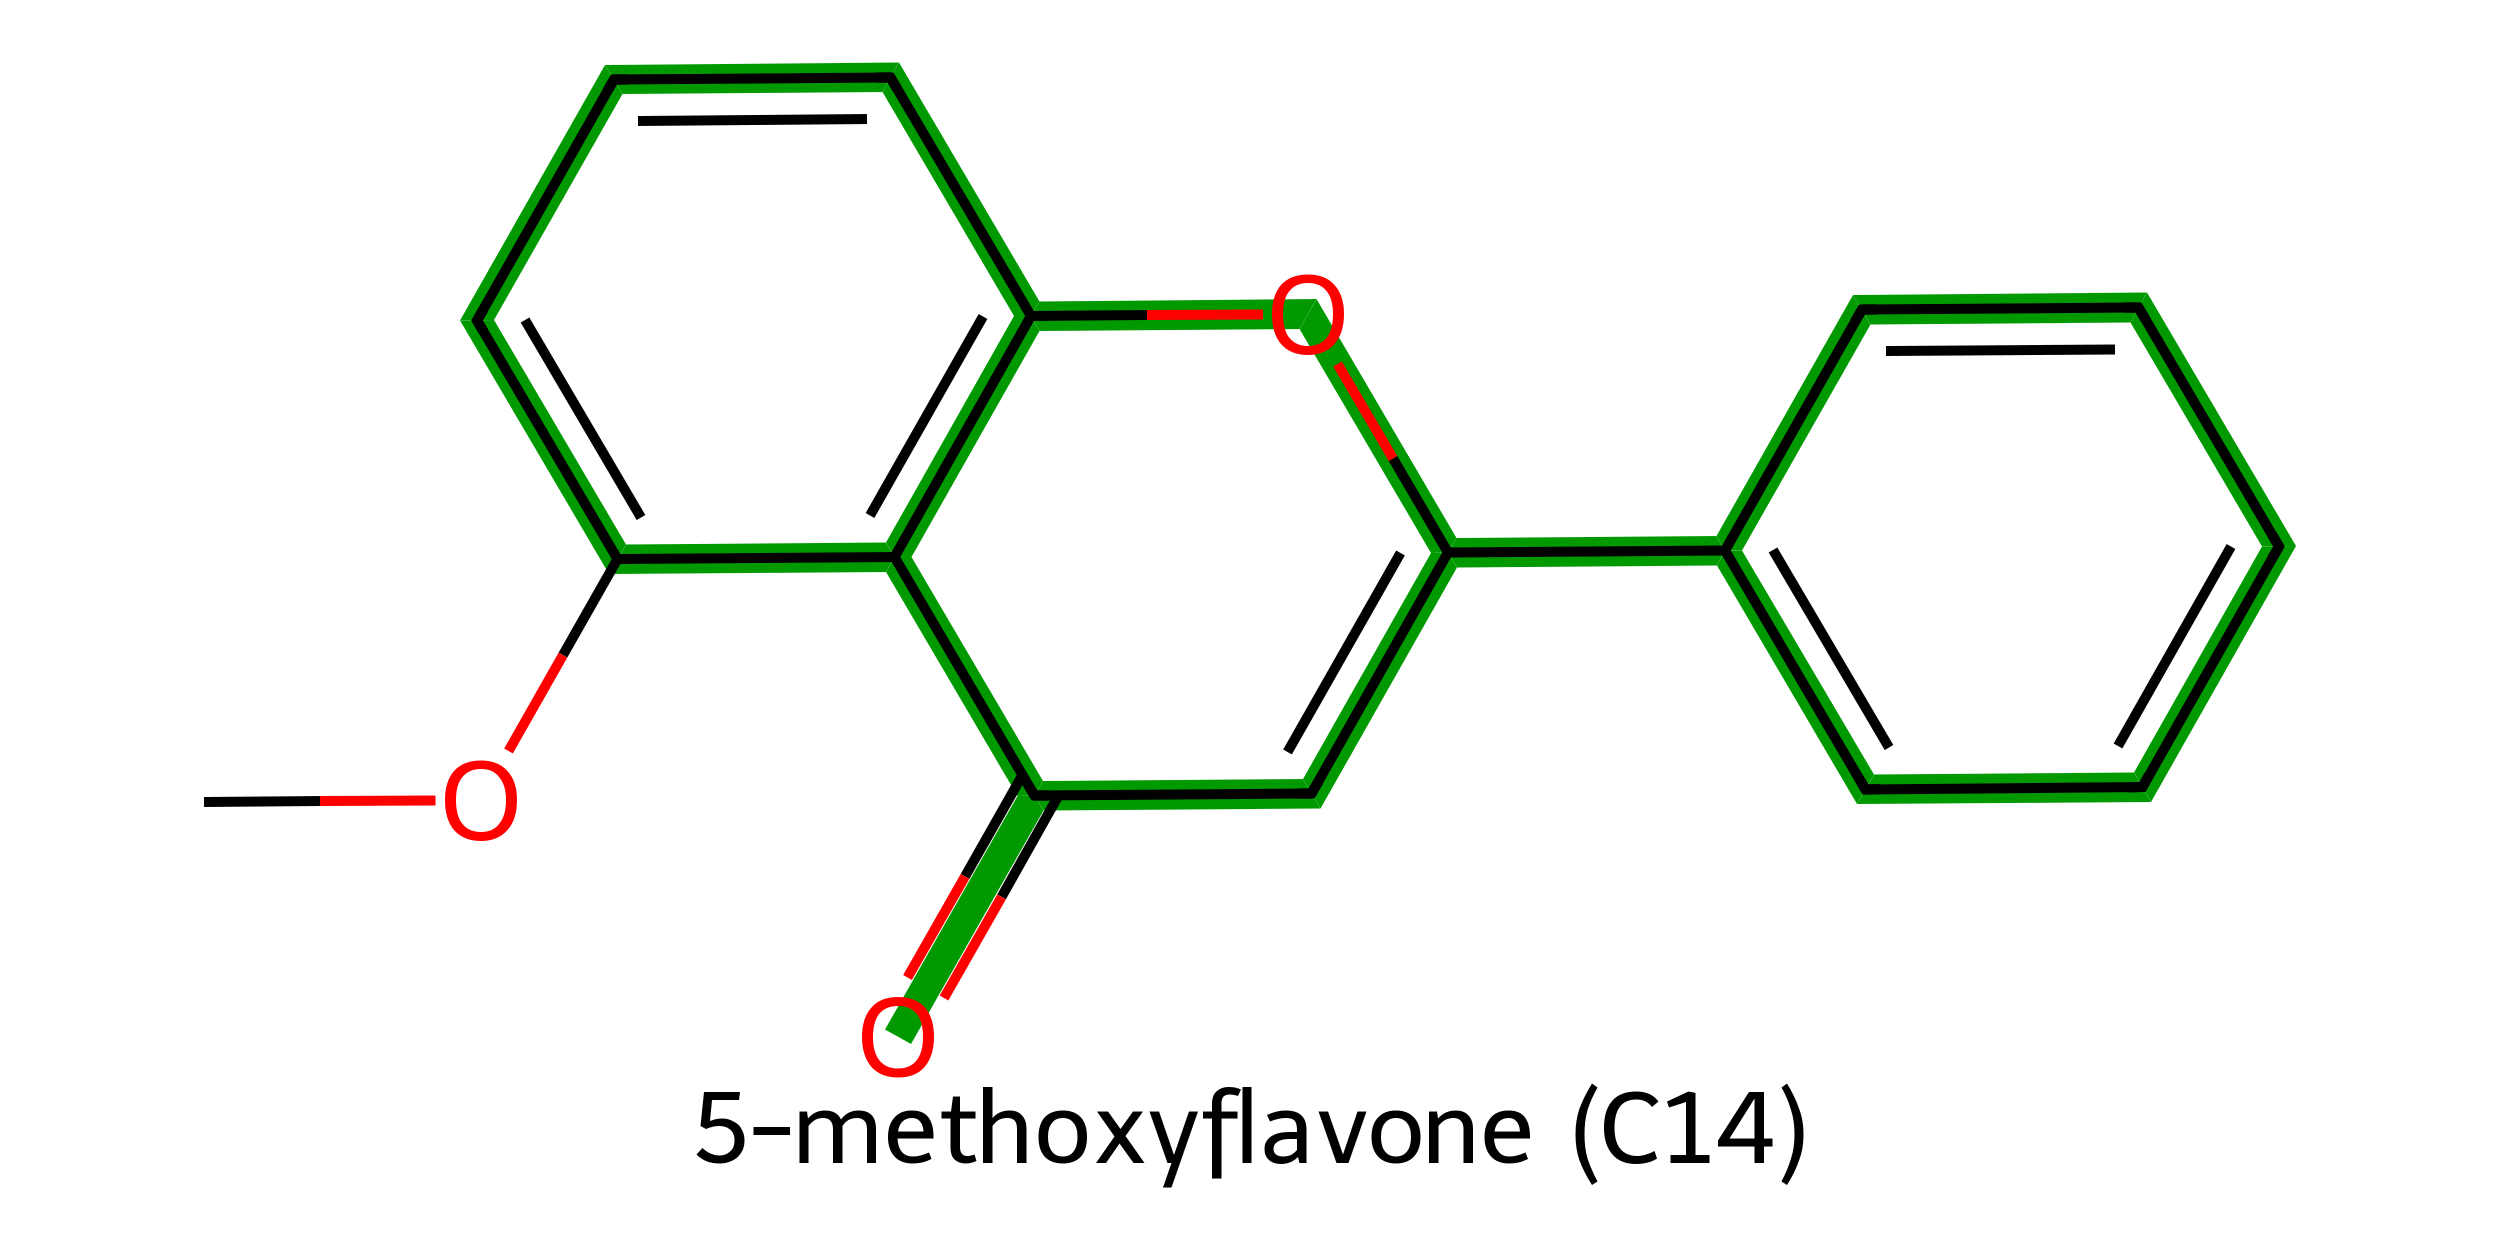 <?xml version='1.0' encoding='iso-8859-1'?>
<svg version='1.1' baseProfile='full'
              xmlns='http://www.w3.org/2000/svg'
                      xmlns:rdkit='http://www.rdkit.org/xml'
                      xmlns:xlink='http://www.w3.org/1999/xlink'
                  xml:space='preserve'
width='500px' height='250px' viewBox='0 0 500 250'>
<!-- END OF HEADER -->
<path class='bond-2 atom-2 atom-3' d='M 98.8,64.0 L 125.2,108.9 L 121.8,114.8 L 92.0,64.1 Z' style='fill:#009900;fill-rule:evenodd;fill-opacity:1;stroke:#009900;stroke-width:0.0px;stroke-linecap:butt;stroke-linejoin:miter;stroke-opacity:1;' />
<path class='bond-18 atom-2 atom-7' d='M 177.2,108.5 L 178.9,111.4 L 177.2,114.4 L 121.8,114.8 L 125.2,108.9 Z' style='fill:#009900;fill-rule:evenodd;fill-opacity:1;stroke:#009900;stroke-width:0.0px;stroke-linecap:butt;stroke-linejoin:miter;stroke-opacity:1;' />
<path class='bond-3 atom-3 atom-4' d='M 121.0,13.0 L 124.5,18.8 L 98.8,64.0 L 92.0,64.1 Z' style='fill:#009900;fill-rule:evenodd;fill-opacity:1;stroke:#009900;stroke-width:0.0px;stroke-linecap:butt;stroke-linejoin:miter;stroke-opacity:1;' />
<path class='bond-4 atom-4 atom-5' d='M 179.8,12.5 L 176.5,18.4 L 124.5,18.8 L 121.0,13.0 Z' style='fill:#009900;fill-rule:evenodd;fill-opacity:1;stroke:#009900;stroke-width:0.0px;stroke-linecap:butt;stroke-linejoin:miter;stroke-opacity:1;' />
<path class='bond-5 atom-5 atom-6' d='M 179.8,12.5 L 207.9,60.3 L 206.2,63.2 L 202.8,63.2 L 176.5,18.4 Z' style='fill:#009900;fill-rule:evenodd;fill-opacity:1;stroke:#009900;stroke-width:0.0px;stroke-linecap:butt;stroke-linejoin:miter;stroke-opacity:1;' />
<path class='bond-6 atom-6 atom-7' d='M 206.2,63.2 L 207.9,66.2 L 182.3,111.4 L 178.9,111.4 L 177.2,108.5 L 202.8,63.2 Z' style='fill:#009900;fill-rule:evenodd;fill-opacity:1;stroke:#009900;stroke-width:0.0px;stroke-linecap:butt;stroke-linejoin:miter;stroke-opacity:1;' />
<path class='bond-19 atom-6 atom-12' d='M 263.3,59.8 L 259.9,65.8 L 207.9,66.2 L 206.2,63.2 L 207.9,60.3 Z' style='fill:#009900;fill-rule:evenodd;fill-opacity:1;stroke:#009900;stroke-width:0.0px;stroke-linecap:butt;stroke-linejoin:miter;stroke-opacity:1;' />
<path class='bond-7 atom-7 atom-8' d='M 182.3,111.4 L 208.6,156.2 L 206.9,159.1 L 203.5,159.2 L 177.2,114.4 L 178.9,111.4 Z' style='fill:#009900;fill-rule:evenodd;fill-opacity:1;stroke:#009900;stroke-width:0.0px;stroke-linecap:butt;stroke-linejoin:miter;stroke-opacity:1;' />
<path class='bond-8 atom-8 atom-9' d='M 206.9,159.1 L 208.7,162.1 L 182.2,208.8 L 177.0,205.9 L 203.5,159.2 Z' style='fill:#009900;fill-rule:evenodd;fill-opacity:1;stroke:#009900;stroke-width:0.0px;stroke-linecap:butt;stroke-linejoin:miter;stroke-opacity:1;' />
<path class='bond-9 atom-8 atom-10' d='M 260.6,155.8 L 264.1,161.7 L 208.7,162.1 L 206.9,159.1 L 208.6,156.2 Z' style='fill:#009900;fill-rule:evenodd;fill-opacity:1;stroke:#009900;stroke-width:0.0px;stroke-linecap:butt;stroke-linejoin:miter;stroke-opacity:1;' />
<path class='bond-10 atom-10 atom-11' d='M 289.6,110.5 L 291.4,113.5 L 264.1,161.7 L 260.6,155.8 L 286.2,110.6 Z' style='fill:#009900;fill-rule:evenodd;fill-opacity:1;stroke:#009900;stroke-width:0.0px;stroke-linecap:butt;stroke-linejoin:miter;stroke-opacity:1;' />
<path class='bond-11 atom-11 atom-12' d='M 263.3,59.8 L 291.3,107.6 L 289.6,110.5 L 286.2,110.6 L 259.9,65.8 Z' style='fill:#009900;fill-rule:evenodd;fill-opacity:1;stroke:#009900;stroke-width:0.0px;stroke-linecap:butt;stroke-linejoin:miter;stroke-opacity:1;' />
<path class='bond-12 atom-11 atom-13' d='M 343.3,107.2 L 345.0,110.1 L 343.4,113.1 L 291.4,113.5 L 289.6,110.5 L 291.3,107.6 Z' style='fill:#009900;fill-rule:evenodd;fill-opacity:1;stroke:#009900;stroke-width:0.0px;stroke-linecap:butt;stroke-linejoin:miter;stroke-opacity:1;' />
<path class='bond-13 atom-13 atom-14' d='M 348.4,110.1 L 374.8,154.9 L 371.4,160.8 L 343.4,113.1 L 345.0,110.1 Z' style='fill:#009900;fill-rule:evenodd;fill-opacity:1;stroke:#009900;stroke-width:0.0px;stroke-linecap:butt;stroke-linejoin:miter;stroke-opacity:1;' />
<path class='bond-20 atom-13 atom-18' d='M 370.6,59.0 L 374.1,64.9 L 348.4,110.1 L 345.0,110.1 L 343.3,107.2 Z' style='fill:#009900;fill-rule:evenodd;fill-opacity:1;stroke:#009900;stroke-width:0.0px;stroke-linecap:butt;stroke-linejoin:miter;stroke-opacity:1;' />
<path class='bond-14 atom-14 atom-15' d='M 426.8,154.5 L 430.2,160.4 L 371.4,160.8 L 374.8,154.9 Z' style='fill:#009900;fill-rule:evenodd;fill-opacity:1;stroke:#009900;stroke-width:0.0px;stroke-linecap:butt;stroke-linejoin:miter;stroke-opacity:1;' />
<path class='bond-15 atom-15 atom-16' d='M 459.2,109.2 L 430.2,160.4 L 426.8,154.5 L 452.4,109.3 Z' style='fill:#009900;fill-rule:evenodd;fill-opacity:1;stroke:#009900;stroke-width:0.0px;stroke-linecap:butt;stroke-linejoin:miter;stroke-opacity:1;' />
<path class='bond-16 atom-16 atom-17' d='M 429.4,58.5 L 459.2,109.2 L 452.4,109.3 L 426.1,64.5 Z' style='fill:#009900;fill-rule:evenodd;fill-opacity:1;stroke:#009900;stroke-width:0.0px;stroke-linecap:butt;stroke-linejoin:miter;stroke-opacity:1;' />
<path class='bond-17 atom-17 atom-18' d='M 429.4,58.5 L 426.1,64.5 L 374.1,64.9 L 370.6,59.0 Z' style='fill:#009900;fill-rule:evenodd;fill-opacity:1;stroke:#009900;stroke-width:0.0px;stroke-linecap:butt;stroke-linejoin:miter;stroke-opacity:1;' />
<path class='bond-0 atom-0 atom-1' d='M 40.8,160.4 L 64.0,160.2' style='fill:none;fill-rule:evenodd;stroke:#000000;stroke-width:2.0px;stroke-linecap:butt;stroke-linejoin:miter;stroke-opacity:1' />
<path class='bond-0 atom-0 atom-1' d='M 64.0,160.2 L 87.1,160.1' style='fill:none;fill-rule:evenodd;stroke:#FF0000;stroke-width:2.0px;stroke-linecap:butt;stroke-linejoin:miter;stroke-opacity:1' />
<path class='bond-1 atom-1 atom-2' d='M 101.7,150.2 L 112.6,131.0' style='fill:none;fill-rule:evenodd;stroke:#FF0000;stroke-width:2.0px;stroke-linecap:butt;stroke-linejoin:miter;stroke-opacity:1' />
<path class='bond-1 atom-1 atom-2' d='M 112.6,131.0 L 123.5,111.8' style='fill:none;fill-rule:evenodd;stroke:#000000;stroke-width:2.0px;stroke-linecap:butt;stroke-linejoin:miter;stroke-opacity:1' />
<path class='bond-2 atom-2 atom-3' d='M 123.5,111.8 L 95.4,64.1' style='fill:none;fill-rule:evenodd;stroke:#000000;stroke-width:2.0px;stroke-linecap:butt;stroke-linejoin:miter;stroke-opacity:1' />
<path class='bond-2 atom-2 atom-3' d='M 128.2,103.5 L 105.0,64.0' style='fill:none;fill-rule:evenodd;stroke:#000000;stroke-width:2.0px;stroke-linecap:butt;stroke-linejoin:miter;stroke-opacity:1' />
<path class='bond-3 atom-3 atom-4' d='M 95.4,64.1 L 122.8,15.9' style='fill:none;fill-rule:evenodd;stroke:#000000;stroke-width:2.0px;stroke-linecap:butt;stroke-linejoin:miter;stroke-opacity:1' />
<path class='bond-4 atom-4 atom-5' d='M 122.8,15.9 L 178.1,15.5' style='fill:none;fill-rule:evenodd;stroke:#000000;stroke-width:2.0px;stroke-linecap:butt;stroke-linejoin:miter;stroke-opacity:1' />
<path class='bond-4 atom-4 atom-5' d='M 127.6,24.2 L 173.4,23.8' style='fill:none;fill-rule:evenodd;stroke:#000000;stroke-width:2.0px;stroke-linecap:butt;stroke-linejoin:miter;stroke-opacity:1' />
<path class='bond-5 atom-5 atom-6' d='M 178.1,15.5 L 206.2,63.2' style='fill:none;fill-rule:evenodd;stroke:#000000;stroke-width:2.0px;stroke-linecap:butt;stroke-linejoin:miter;stroke-opacity:1' />
<path class='bond-6 atom-6 atom-7' d='M 206.2,63.2 L 178.9,111.4' style='fill:none;fill-rule:evenodd;stroke:#000000;stroke-width:2.0px;stroke-linecap:butt;stroke-linejoin:miter;stroke-opacity:1' />
<path class='bond-6 atom-6 atom-7' d='M 196.6,63.3 L 174.0,103.1' style='fill:none;fill-rule:evenodd;stroke:#000000;stroke-width:2.0px;stroke-linecap:butt;stroke-linejoin:miter;stroke-opacity:1' />
<path class='bond-7 atom-7 atom-8' d='M 178.9,111.4 L 206.9,159.1' style='fill:none;fill-rule:evenodd;stroke:#000000;stroke-width:2.0px;stroke-linecap:butt;stroke-linejoin:miter;stroke-opacity:1' />
<path class='bond-8 atom-8 atom-9' d='M 204.5,155.0 L 193.0,175.3' style='fill:none;fill-rule:evenodd;stroke:#000000;stroke-width:2.0px;stroke-linecap:butt;stroke-linejoin:miter;stroke-opacity:1' />
<path class='bond-8 atom-8 atom-9' d='M 193.0,175.3 L 181.5,195.5' style='fill:none;fill-rule:evenodd;stroke:#FF0000;stroke-width:2.0px;stroke-linecap:butt;stroke-linejoin:miter;stroke-opacity:1' />
<path class='bond-8 atom-8 atom-9' d='M 211.7,159.1 L 200.3,179.4' style='fill:none;fill-rule:evenodd;stroke:#000000;stroke-width:2.0px;stroke-linecap:butt;stroke-linejoin:miter;stroke-opacity:1' />
<path class='bond-8 atom-8 atom-9' d='M 200.3,179.4 L 188.8,199.6' style='fill:none;fill-rule:evenodd;stroke:#FF0000;stroke-width:2.0px;stroke-linecap:butt;stroke-linejoin:miter;stroke-opacity:1' />
<path class='bond-9 atom-8 atom-10' d='M 206.9,159.1 L 262.3,158.7' style='fill:none;fill-rule:evenodd;stroke:#000000;stroke-width:2.0px;stroke-linecap:butt;stroke-linejoin:miter;stroke-opacity:1' />
<path class='bond-10 atom-10 atom-11' d='M 262.3,158.7 L 289.6,110.5' style='fill:none;fill-rule:evenodd;stroke:#000000;stroke-width:2.0px;stroke-linecap:butt;stroke-linejoin:miter;stroke-opacity:1' />
<path class='bond-10 atom-10 atom-11' d='M 257.5,150.4 L 280.1,110.6' style='fill:none;fill-rule:evenodd;stroke:#000000;stroke-width:2.0px;stroke-linecap:butt;stroke-linejoin:miter;stroke-opacity:1' />
<path class='bond-11 atom-11 atom-12' d='M 289.6,110.5 L 278.6,91.7' style='fill:none;fill-rule:evenodd;stroke:#000000;stroke-width:2.0px;stroke-linecap:butt;stroke-linejoin:miter;stroke-opacity:1' />
<path class='bond-11 atom-11 atom-12' d='M 278.6,91.7 L 267.5,72.8' style='fill:none;fill-rule:evenodd;stroke:#FF0000;stroke-width:2.0px;stroke-linecap:butt;stroke-linejoin:miter;stroke-opacity:1' />
<path class='bond-12 atom-11 atom-13' d='M 289.6,110.5 L 345.0,110.1' style='fill:none;fill-rule:evenodd;stroke:#000000;stroke-width:2.0px;stroke-linecap:butt;stroke-linejoin:miter;stroke-opacity:1' />
<path class='bond-13 atom-13 atom-14' d='M 345.0,110.1 L 373.1,157.9' style='fill:none;fill-rule:evenodd;stroke:#000000;stroke-width:2.0px;stroke-linecap:butt;stroke-linejoin:miter;stroke-opacity:1' />
<path class='bond-13 atom-13 atom-14' d='M 354.6,110.0 L 377.8,149.5' style='fill:none;fill-rule:evenodd;stroke:#000000;stroke-width:2.0px;stroke-linecap:butt;stroke-linejoin:miter;stroke-opacity:1' />
<path class='bond-14 atom-14 atom-15' d='M 373.1,157.9 L 428.5,157.4' style='fill:none;fill-rule:evenodd;stroke:#000000;stroke-width:2.0px;stroke-linecap:butt;stroke-linejoin:miter;stroke-opacity:1' />
<path class='bond-15 atom-15 atom-16' d='M 428.5,157.4 L 455.8,109.3' style='fill:none;fill-rule:evenodd;stroke:#000000;stroke-width:2.0px;stroke-linecap:butt;stroke-linejoin:miter;stroke-opacity:1' />
<path class='bond-15 atom-15 atom-16' d='M 423.6,149.2 L 446.2,109.3' style='fill:none;fill-rule:evenodd;stroke:#000000;stroke-width:2.0px;stroke-linecap:butt;stroke-linejoin:miter;stroke-opacity:1' />
<path class='bond-16 atom-16 atom-17' d='M 455.8,109.3 L 427.7,61.5' style='fill:none;fill-rule:evenodd;stroke:#000000;stroke-width:2.0px;stroke-linecap:butt;stroke-linejoin:miter;stroke-opacity:1' />
<path class='bond-17 atom-17 atom-18' d='M 427.7,61.5 L 372.4,61.9' style='fill:none;fill-rule:evenodd;stroke:#000000;stroke-width:2.0px;stroke-linecap:butt;stroke-linejoin:miter;stroke-opacity:1' />
<path class='bond-17 atom-17 atom-18' d='M 423.0,69.9 L 377.2,70.2' style='fill:none;fill-rule:evenodd;stroke:#000000;stroke-width:2.0px;stroke-linecap:butt;stroke-linejoin:miter;stroke-opacity:1' />
<path class='bond-18 atom-7 atom-2' d='M 178.9,111.4 L 123.5,111.8' style='fill:none;fill-rule:evenodd;stroke:#000000;stroke-width:2.0px;stroke-linecap:butt;stroke-linejoin:miter;stroke-opacity:1' />
<path class='bond-19 atom-12 atom-6' d='M 252.6,62.9 L 229.4,63.0' style='fill:none;fill-rule:evenodd;stroke:#FF0000;stroke-width:2.0px;stroke-linecap:butt;stroke-linejoin:miter;stroke-opacity:1' />
<path class='bond-19 atom-12 atom-6' d='M 229.4,63.0 L 206.2,63.2' style='fill:none;fill-rule:evenodd;stroke:#000000;stroke-width:2.0px;stroke-linecap:butt;stroke-linejoin:miter;stroke-opacity:1' />
<path class='bond-20 atom-18 atom-13' d='M 372.4,61.9 L 345.0,110.1' style='fill:none;fill-rule:evenodd;stroke:#000000;stroke-width:2.0px;stroke-linecap:butt;stroke-linejoin:miter;stroke-opacity:1' />
<path d='M 96.8,66.5 L 95.4,64.1 L 96.8,61.7' style='fill:none;stroke:#000000;stroke-width:2.0px;stroke-linecap:butt;stroke-linejoin:miter;stroke-opacity:1;' />
<path d='M 121.4,18.3 L 122.8,15.9 L 125.5,15.9' style='fill:none;stroke:#000000;stroke-width:2.0px;stroke-linecap:butt;stroke-linejoin:miter;stroke-opacity:1;' />
<path d='M 175.4,15.5 L 178.1,15.5 L 179.5,17.9' style='fill:none;stroke:#000000;stroke-width:2.0px;stroke-linecap:butt;stroke-linejoin:miter;stroke-opacity:1;' />
<path d='M 205.5,156.8 L 206.9,159.1 L 209.7,159.1' style='fill:none;stroke:#000000;stroke-width:2.0px;stroke-linecap:butt;stroke-linejoin:miter;stroke-opacity:1;' />
<path d='M 259.6,158.7 L 262.3,158.7 L 263.7,156.3' style='fill:none;stroke:#000000;stroke-width:2.0px;stroke-linecap:butt;stroke-linejoin:miter;stroke-opacity:1;' />
<path d='M 371.7,155.5 L 373.1,157.9 L 375.9,157.8' style='fill:none;stroke:#000000;stroke-width:2.0px;stroke-linecap:butt;stroke-linejoin:miter;stroke-opacity:1;' />
<path d='M 425.7,157.5 L 428.5,157.4 L 429.8,155.0' style='fill:none;stroke:#000000;stroke-width:2.0px;stroke-linecap:butt;stroke-linejoin:miter;stroke-opacity:1;' />
<path d='M 454.4,111.7 L 455.8,109.3 L 454.4,106.9' style='fill:none;stroke:#000000;stroke-width:2.0px;stroke-linecap:butt;stroke-linejoin:miter;stroke-opacity:1;' />
<path d='M 429.1,63.9 L 427.7,61.5 L 425.0,61.5' style='fill:none;stroke:#000000;stroke-width:2.0px;stroke-linecap:butt;stroke-linejoin:miter;stroke-opacity:1;' />
<path d='M 375.1,61.9 L 372.4,61.9 L 371.0,64.3' style='fill:none;stroke:#000000;stroke-width:2.0px;stroke-linecap:butt;stroke-linejoin:miter;stroke-opacity:1;' />
<path class='atom-1' d='M 89.0 160.0
Q 89.0 156.3, 90.8 154.2
Q 92.7 152.1, 96.2 152.1
Q 99.6 152.1, 101.5 154.2
Q 103.4 156.3, 103.4 160.0
Q 103.4 163.9, 101.5 166.0
Q 99.6 168.2, 96.2 168.2
Q 92.7 168.2, 90.8 166.0
Q 89.0 163.9, 89.0 160.0
M 96.2 166.4
Q 98.6 166.4, 99.8 164.8
Q 101.2 163.2, 101.2 160.0
Q 101.2 157.0, 99.8 155.4
Q 98.6 153.8, 96.2 153.8
Q 93.8 153.8, 92.5 155.4
Q 91.2 156.9, 91.2 160.0
Q 91.2 163.2, 92.5 164.8
Q 93.8 166.4, 96.2 166.4
' fill='#FF0000'/>
<path class='atom-9' d='M 172.4 207.4
Q 172.4 203.6, 174.3 201.5
Q 176.1 199.4, 179.6 199.4
Q 183.1 199.4, 185.0 201.5
Q 186.8 203.6, 186.8 207.4
Q 186.8 211.2, 184.9 213.4
Q 183.1 215.5, 179.6 215.5
Q 176.2 215.5, 174.3 213.4
Q 172.4 211.2, 172.4 207.4
M 179.6 213.7
Q 182.0 213.7, 183.3 212.1
Q 184.6 210.5, 184.6 207.4
Q 184.6 204.3, 183.3 202.7
Q 182.0 201.2, 179.6 201.2
Q 177.2 201.2, 175.9 202.7
Q 174.6 204.3, 174.6 207.4
Q 174.6 210.5, 175.9 212.1
Q 177.2 213.7, 179.6 213.7
' fill='#FF0000'/>
<path class='atom-12' d='M 254.4 62.8
Q 254.4 59.1, 256.2 57.0
Q 258.1 54.9, 261.6 54.9
Q 265.1 54.9, 266.9 57.0
Q 268.8 59.1, 268.8 62.8
Q 268.8 66.6, 266.9 68.8
Q 265.0 71.0, 261.6 71.0
Q 258.1 71.0, 256.2 68.8
Q 254.4 66.7, 254.4 62.8
M 261.6 69.2
Q 264.0 69.2, 265.3 67.6
Q 266.6 66.0, 266.6 62.8
Q 266.6 59.8, 265.3 58.2
Q 264.0 56.6, 261.6 56.6
Q 259.2 56.6, 257.9 58.2
Q 256.6 59.7, 256.6 62.8
Q 256.6 66.0, 257.9 67.6
Q 259.2 69.2, 261.6 69.2
' fill='#FF0000'/>
<path class='legend' d='M 144.5 223.7
Q 145.7 223.7, 146.7 224.3
Q 147.8 224.8, 148.3 225.8
Q 148.9 226.8, 148.9 228.1
Q 148.9 229.6, 148.2 230.6
Q 147.5 231.7, 146.3 232.2
Q 145.2 232.7, 143.9 232.7
Q 142.6 232.7, 141.4 232.3
Q 140.2 231.8, 139.3 230.9
L 140.5 229.6
Q 141.2 230.3, 142.1 230.7
Q 143.0 231.1, 143.9 231.1
Q 145.2 231.1, 146.0 230.3
Q 146.9 229.6, 146.9 228.1
Q 146.9 226.6, 146.0 225.9
Q 145.2 225.2, 143.8 225.2
Q 142.6 225.2, 141.2 225.8
L 140.1 225.2
L 140.8 218.4
L 148.0 218.4
L 147.8 220.0
L 142.4 220.0
L 142.0 224.2
Q 143.2 223.7, 144.5 223.7
' fill='#000000'/>
<path class='legend' d='M 150.7 225.4
L 158.0 225.4
L 158.0 227.0
L 150.7 227.0
L 150.7 225.4
' fill='#000000'/>
<path class='legend' d='M 171.7 222.1
Q 173.5 222.1, 174.4 223.1
Q 175.2 224.0, 175.2 225.8
L 175.2 232.6
L 173.4 232.6
L 173.4 225.9
Q 173.4 224.7, 172.9 224.2
Q 172.4 223.6, 171.4 223.6
Q 170.5 223.6, 169.7 224.0
Q 168.9 224.5, 168.5 225.2
Q 168.5 225.4, 168.5 225.8
L 168.5 232.6
L 166.6 232.6
L 166.6 225.9
Q 166.6 224.7, 166.1 224.2
Q 165.7 223.6, 164.6 223.6
Q 163.7 223.6, 163.0 224.0
Q 162.2 224.5, 161.7 225.2
L 161.7 232.6
L 159.9 232.6
L 159.9 222.3
L 161.4 222.3
L 161.6 223.7
Q 162.9 222.1, 165.0 222.1
Q 167.4 222.1, 168.2 223.9
Q 169.5 222.1, 171.7 222.1
' fill='#000000'/>
<path class='legend' d='M 177.6 227.4
Q 177.6 224.9, 178.9 223.5
Q 180.1 222.1, 182.4 222.1
Q 184.7 222.1, 185.7 223.5
Q 186.7 224.8, 186.7 227.4
L 186.7 227.7
L 179.5 227.7
Q 179.6 229.4, 180.3 230.3
Q 181.1 231.3, 182.6 231.3
Q 183.4 231.3, 184.1 231.1
Q 184.9 230.9, 185.8 230.5
L 186.3 231.8
Q 185.3 232.3, 184.4 232.5
Q 183.4 232.7, 182.5 232.7
Q 180.2 232.7, 178.9 231.3
Q 177.6 229.9, 177.6 227.4
M 182.4 223.6
Q 181.2 223.6, 180.5 224.3
Q 179.8 225.0, 179.6 226.3
L 184.7 226.3
Q 184.6 224.9, 184.0 224.3
Q 183.5 223.6, 182.4 223.6
' fill='#000000'/>
<path class='legend' d='M 188.3 223.7
L 188.3 222.3
L 190.2 222.3
L 190.6 219.3
L 192.0 219.3
L 192.0 222.3
L 195.1 222.3
L 195.1 223.7
L 192.0 223.7
L 192.0 229.4
Q 192.0 231.2, 193.5 231.2
Q 194.1 231.2, 194.9 230.9
L 195.3 232.2
Q 194.2 232.7, 193.1 232.7
Q 191.8 232.7, 190.9 231.9
Q 190.1 231.1, 190.1 229.5
L 190.1 223.7
L 188.3 223.7
' fill='#000000'/>
<path class='legend' d='M 201.9 222.1
Q 203.6 222.1, 204.4 223.1
Q 205.3 224.0, 205.3 225.8
L 205.3 232.6
L 203.4 232.6
L 203.4 225.9
Q 203.4 224.7, 203.0 224.2
Q 202.5 223.6, 201.5 223.6
Q 200.5 223.6, 199.7 224.0
Q 199.0 224.5, 198.5 225.2
L 198.5 232.6
L 196.6 232.6
L 196.6 217.4
L 198.5 217.4
L 198.5 223.6
Q 199.8 222.1, 201.9 222.1
' fill='#000000'/>
<path class='legend' d='M 207.7 227.4
Q 207.7 224.9, 208.9 223.5
Q 210.2 222.1, 212.6 222.1
Q 214.9 222.1, 216.2 223.5
Q 217.4 224.9, 217.4 227.4
Q 217.4 229.9, 216.2 231.3
Q 214.9 232.7, 212.6 232.7
Q 210.2 232.7, 208.9 231.3
Q 207.7 229.9, 207.7 227.4
M 209.6 227.4
Q 209.6 229.3, 210.4 230.3
Q 211.1 231.3, 212.6 231.3
Q 214.0 231.3, 214.7 230.3
Q 215.5 229.3, 215.5 227.4
Q 215.5 225.5, 214.7 224.6
Q 214.0 223.6, 212.6 223.6
Q 211.1 223.6, 210.4 224.6
Q 209.6 225.5, 209.6 227.4
' fill='#000000'/>
<path class='legend' d='M 222.9 227.3
L 219.4 222.3
L 221.6 222.3
L 224.1 225.8
L 226.6 222.3
L 228.6 222.3
L 225.1 227.2
L 228.9 232.6
L 226.7 232.6
L 223.9 228.7
L 221.2 232.6
L 219.2 232.6
L 222.9 227.3
' fill='#000000'/>
<path class='legend' d='M 237.8 222.3
L 239.6 222.3
L 234.3 237.5
L 232.6 237.5
L 234.3 232.6
L 233.5 232.6
L 229.9 222.3
L 231.8 222.3
L 234.8 231.0
L 237.8 222.3
' fill='#000000'/>
<path class='legend' d='M 240.6 223.7
L 240.6 222.3
L 242.4 222.3
L 242.4 220.8
Q 242.4 219.0, 243.4 218.2
Q 244.3 217.4, 245.7 217.4
Q 246.4 217.4, 247.0 217.5
Q 247.5 217.6, 248.2 217.9
L 247.6 219.2
Q 246.7 218.9, 245.9 218.9
Q 245.2 218.9, 244.7 219.3
Q 244.3 219.8, 244.3 220.6
L 244.3 222.3
L 247.5 222.3
L 247.5 223.7
L 244.3 223.7
L 244.3 235.7
L 242.4 235.7
L 242.4 223.7
L 240.6 223.7
' fill='#000000'/>
<path class='legend' d='M 248.5 217.4
L 250.3 217.4
L 250.3 232.6
L 248.5 232.6
L 248.5 217.4
' fill='#000000'/>
<path class='legend' d='M 252.9 229.8
Q 252.9 228.2, 254.2 227.3
Q 255.5 226.4, 257.9 226.4
L 259.4 226.4
L 259.4 226.0
Q 259.4 224.7, 258.9 224.1
Q 258.4 223.6, 257.1 223.6
Q 256.3 223.6, 255.6 223.8
Q 255.0 223.9, 254.0 224.3
L 253.4 223.0
Q 255.3 222.1, 257.1 222.1
Q 259.3 222.1, 260.3 223.1
Q 261.3 224.0, 261.3 226.0
L 261.3 232.6
L 259.9 232.6
Q 259.8 232.5, 259.8 232.2
Q 259.7 231.9, 259.6 231.4
Q 258.2 232.8, 256.2 232.8
Q 254.7 232.8, 253.8 232.0
Q 252.9 231.2, 252.9 229.8
M 254.7 229.8
Q 254.7 230.5, 255.2 230.9
Q 255.7 231.3, 256.6 231.3
Q 257.4 231.3, 258.2 231.0
Q 258.9 230.6, 259.4 230.0
L 259.4 227.8
L 258.0 227.8
Q 256.4 227.8, 255.6 228.3
Q 254.7 228.8, 254.7 229.8
' fill='#000000'/>
<path class='legend' d='M 271.5 222.3
L 273.3 222.3
L 269.7 232.6
L 267.3 232.6
L 263.7 222.3
L 265.6 222.3
L 268.6 230.9
L 271.5 222.3
' fill='#000000'/>
<path class='legend' d='M 274.3 227.4
Q 274.3 224.9, 275.6 223.5
Q 276.9 222.1, 279.2 222.1
Q 281.5 222.1, 282.8 223.5
Q 284.1 224.9, 284.1 227.4
Q 284.1 229.9, 282.8 231.3
Q 281.5 232.7, 279.2 232.7
Q 276.9 232.7, 275.6 231.3
Q 274.3 229.9, 274.3 227.4
M 276.2 227.4
Q 276.2 229.3, 277.0 230.3
Q 277.8 231.3, 279.2 231.3
Q 280.6 231.3, 281.4 230.3
Q 282.2 229.3, 282.2 227.4
Q 282.2 225.5, 281.4 224.6
Q 280.6 223.6, 279.2 223.6
Q 277.8 223.6, 277.0 224.6
Q 276.2 225.5, 276.2 227.4
' fill='#000000'/>
<path class='legend' d='M 291.2 222.1
Q 292.8 222.1, 293.7 223.1
Q 294.6 224.0, 294.6 225.8
L 294.6 232.6
L 292.7 232.6
L 292.7 225.9
Q 292.7 224.7, 292.2 224.2
Q 291.7 223.6, 290.7 223.6
Q 289.8 223.6, 289.0 224.0
Q 288.2 224.5, 287.7 225.2
L 287.7 232.6
L 285.8 232.6
L 285.8 222.3
L 287.4 222.3
L 287.6 223.7
Q 289.0 222.1, 291.2 222.1
' fill='#000000'/>
<path class='legend' d='M 296.9 227.4
Q 296.9 224.9, 298.2 223.5
Q 299.4 222.1, 301.7 222.1
Q 304.0 222.1, 305.0 223.5
Q 306.0 224.8, 306.0 227.4
L 306.0 227.7
L 298.8 227.7
Q 298.9 229.4, 299.7 230.3
Q 300.4 231.3, 301.9 231.3
Q 302.7 231.3, 303.4 231.1
Q 304.2 230.9, 305.1 230.5
L 305.6 231.8
Q 304.6 232.3, 303.7 232.5
Q 302.8 232.7, 301.8 232.7
Q 299.5 232.7, 298.2 231.3
Q 296.9 229.9, 296.9 227.4
M 301.7 223.6
Q 300.6 223.6, 299.8 224.3
Q 299.1 225.0, 298.9 226.3
L 304.0 226.3
Q 303.9 224.9, 303.3 224.3
Q 302.8 223.6, 301.7 223.6
' fill='#000000'/>
<path class='legend' d='' fill='#000000'/>
<path class='legend' d='M 315.1 226.9
Q 315.1 224.0, 315.9 221.7
Q 316.8 219.3, 318.4 216.7
L 319.5 217.5
Q 318.2 219.8, 317.5 222.0
Q 316.9 224.1, 316.9 226.9
Q 316.9 229.6, 317.5 231.7
Q 318.2 233.8, 319.5 236.3
L 318.4 237.0
Q 316.8 234.5, 315.9 232.1
Q 315.1 229.8, 315.1 226.9
' fill='#000000'/>
<path class='legend' d='M 320.8 225.5
Q 320.8 222.0, 322.5 220.1
Q 324.1 218.3, 327.3 218.3
Q 330.2 218.3, 331.7 220.3
L 330.4 221.4
Q 329.3 219.9, 327.3 219.9
Q 325.1 219.9, 324.0 221.3
Q 322.9 222.8, 322.9 225.5
Q 322.9 228.3, 324.0 229.7
Q 325.2 231.2, 327.5 231.2
Q 329.0 231.2, 330.9 230.2
L 331.4 231.7
Q 330.7 232.2, 329.6 232.5
Q 328.4 232.8, 327.2 232.8
Q 324.1 232.8, 322.5 230.9
Q 320.8 229.0, 320.8 225.5
' fill='#000000'/>
<path class='legend' d='M 334.1 231.0
L 337.2 231.0
L 337.2 220.4
L 333.8 221.5
L 333.4 220.3
L 337.7 218.3
L 339.1 218.6
L 339.1 231.0
L 341.9 231.0
L 341.9 232.6
L 334.1 232.6
L 334.1 231.0
' fill='#000000'/>
<path class='legend' d='M 352.8 227.7
L 354.5 227.7
L 354.5 229.3
L 352.8 229.3
L 352.8 232.6
L 350.9 232.6
L 350.9 229.3
L 343.6 229.3
L 343.6 228.1
L 349.8 218.4
L 352.8 218.4
L 352.8 227.7
M 345.9 227.7
L 350.9 227.7
L 350.9 219.7
L 345.9 227.7
' fill='#000000'/>
<path class='legend' d='M 360.7 226.9
Q 360.7 229.8, 359.8 232.1
Q 359.0 234.5, 357.4 237.0
L 356.3 236.3
Q 357.6 233.8, 358.2 231.7
Q 358.9 229.6, 358.9 226.9
Q 358.9 224.1, 358.2 222.0
Q 357.6 219.8, 356.3 217.5
L 357.4 216.7
Q 359.0 219.3, 359.8 221.7
Q 360.7 224.0, 360.7 226.9
' fill='#000000'/>
</svg>
